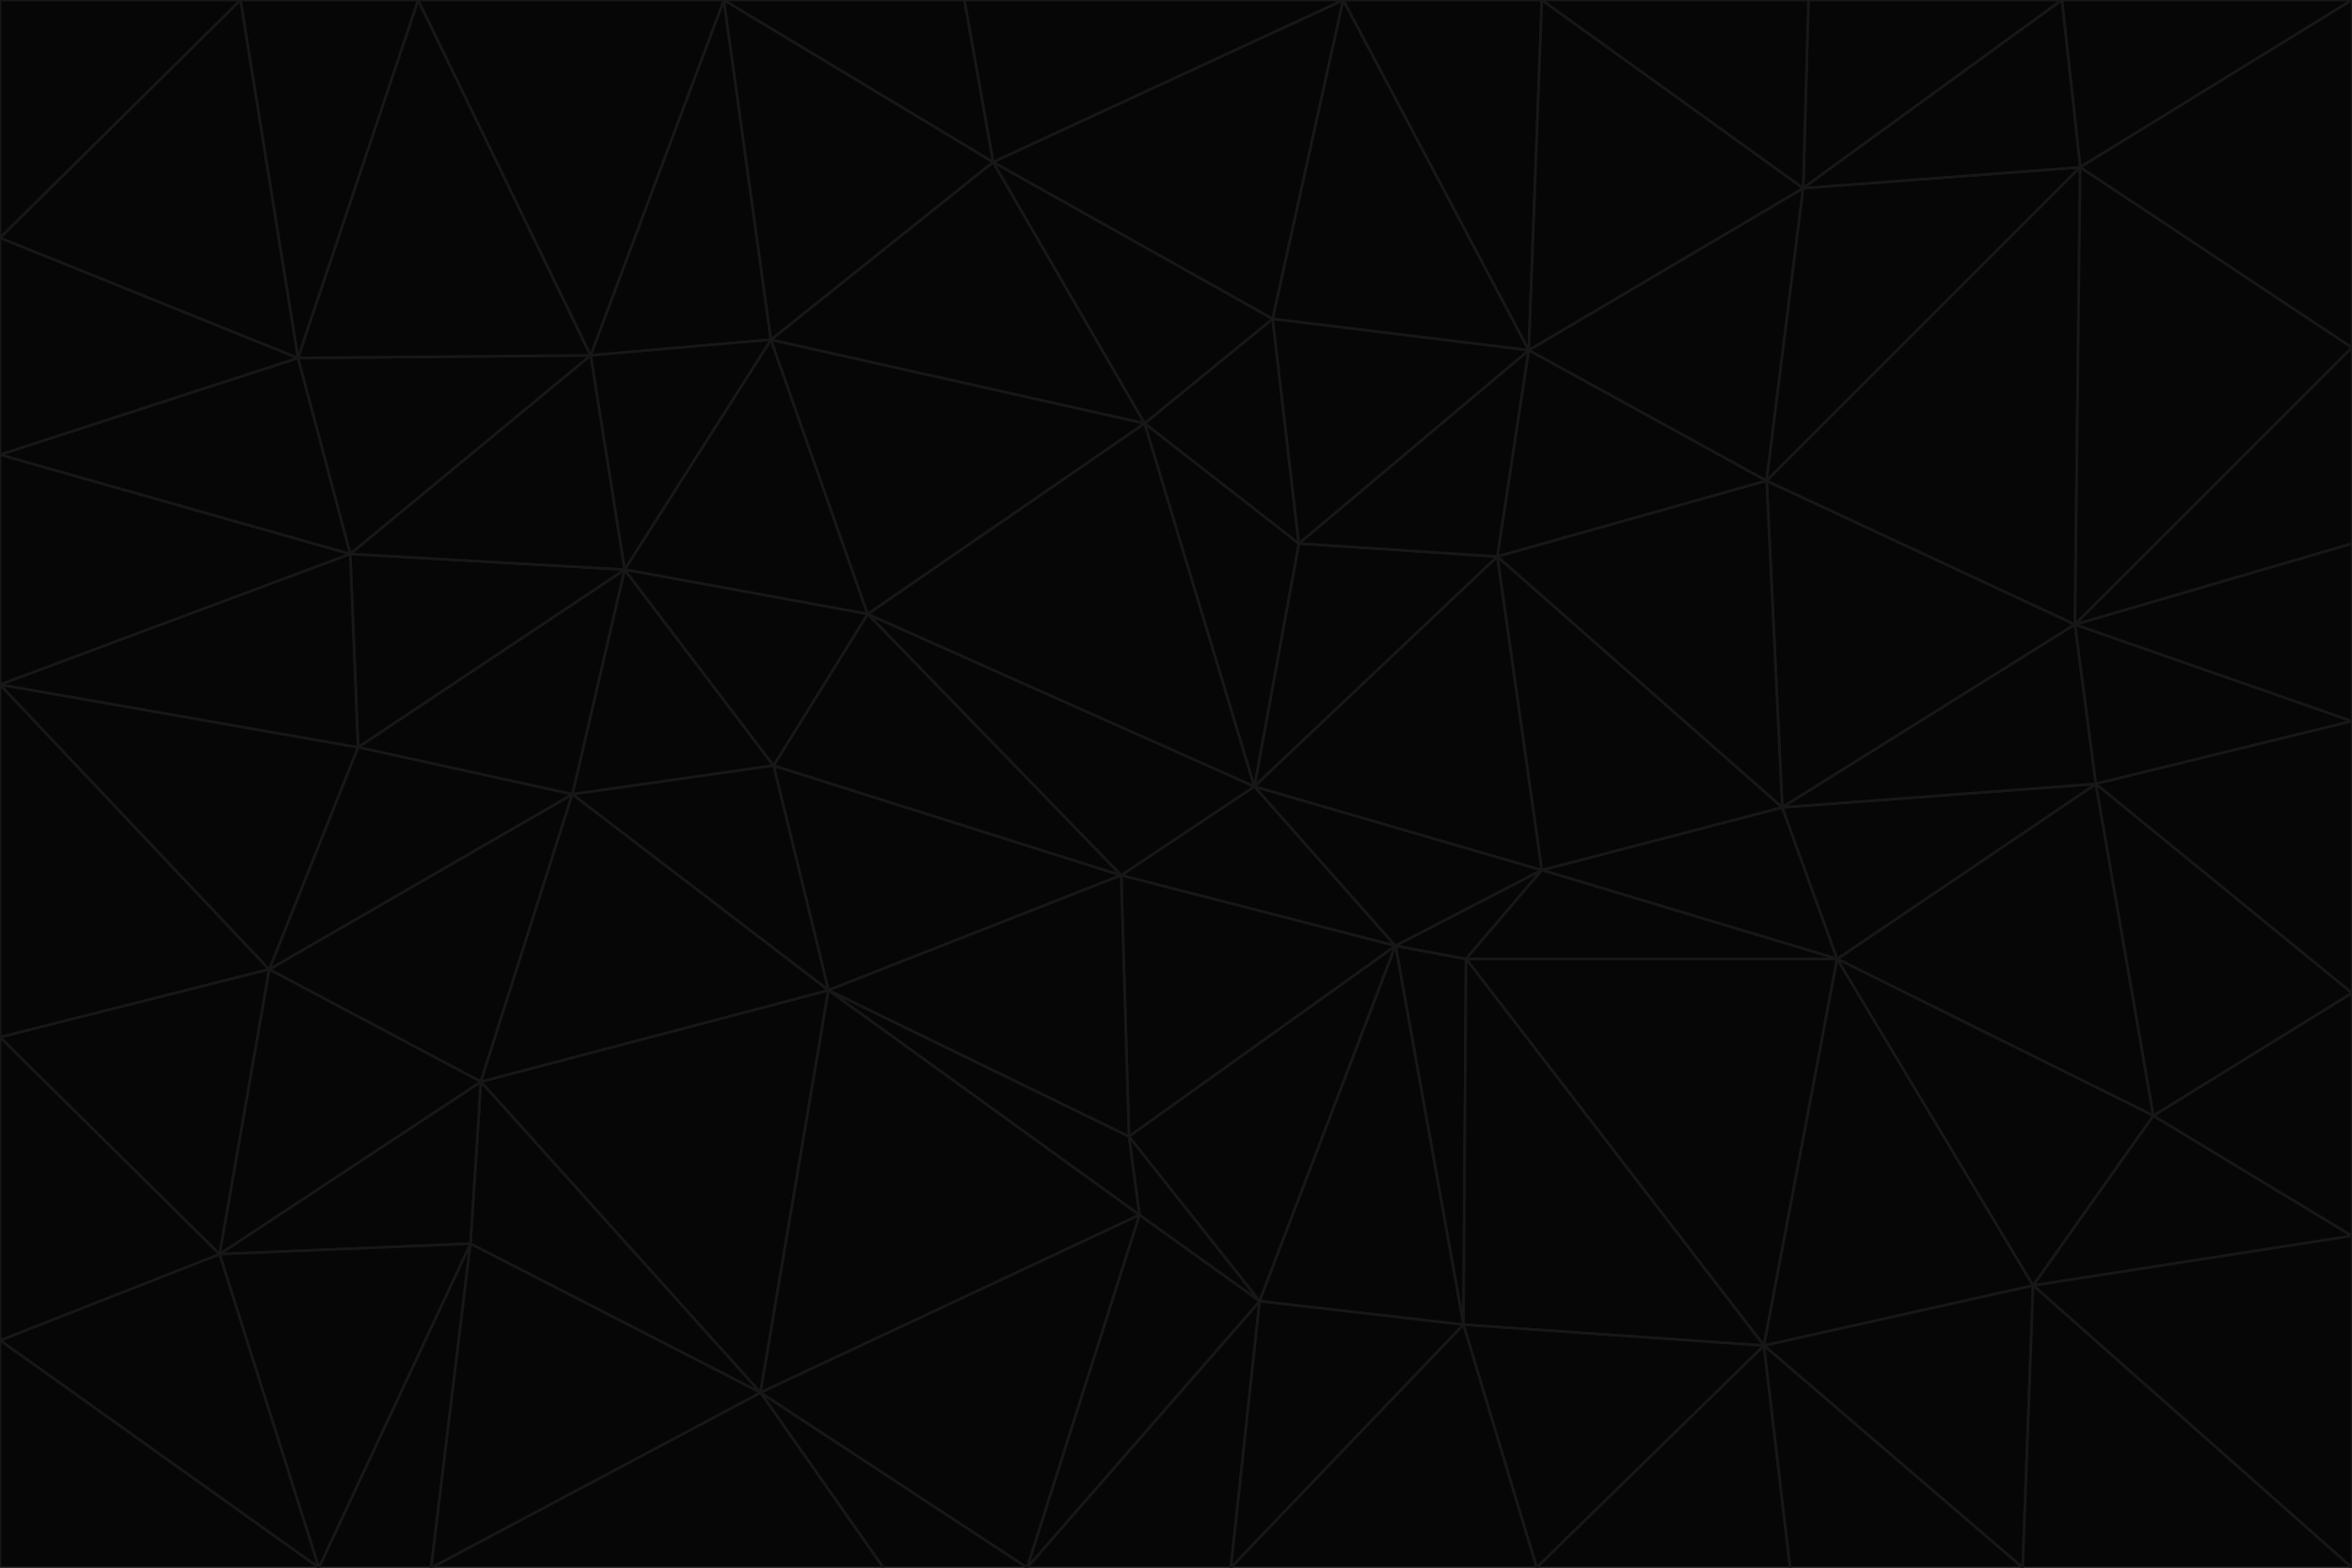 <svg id="visual" viewBox="0 0 900 600" width="900" height="600" xmlns="http://www.w3.org/2000/svg" xmlns:xlink="http://www.w3.org/1999/xlink" version="1.1"><g stroke-width="1" stroke-linejoin="bevel"><path d="M480 301L429 335L534 362Z" fill="#060606" stroke="#171717"></path><path d="M534 362L590 333L480 301Z" fill="#060606" stroke="#171717"></path><path d="M429 335L432 435L534 362Z" fill="#060606" stroke="#171717"></path><path d="M534 362L560 507L561 367Z" fill="#060606" stroke="#171717"></path><path d="M561 367L590 333L534 362Z" fill="#060606" stroke="#171717"></path><path d="M432 435L482 498L534 362Z" fill="#060606" stroke="#171717"></path><path d="M436 465L482 498L432 435Z" fill="#060606" stroke="#171717"></path><path d="M703 367L682 309L590 333Z" fill="#060606" stroke="#171717"></path><path d="M573 213L497 208L480 301Z" fill="#060606" stroke="#171717"></path><path d="M480 301L332 235L429 335Z" fill="#060606" stroke="#171717"></path><path d="M296 293L317 379L429 335Z" fill="#060606" stroke="#171717"></path><path d="M429 335L317 379L432 435Z" fill="#060606" stroke="#171717"></path><path d="M432 435L317 379L436 465Z" fill="#060606" stroke="#171717"></path><path d="M590 333L573 213L480 301Z" fill="#060606" stroke="#171717"></path><path d="M482 498L560 507L534 362Z" fill="#060606" stroke="#171717"></path><path d="M438 162L332 235L480 301Z" fill="#060606" stroke="#171717"></path><path d="M332 235L296 293L429 335Z" fill="#060606" stroke="#171717"></path><path d="M497 208L438 162L480 301Z" fill="#060606" stroke="#171717"></path><path d="M487 122L438 162L497 208Z" fill="#060606" stroke="#171717"></path><path d="M703 367L590 333L561 367Z" fill="#060606" stroke="#171717"></path><path d="M590 333L682 309L573 213Z" fill="#060606" stroke="#171717"></path><path d="M675 515L703 367L561 367Z" fill="#060606" stroke="#171717"></path><path d="M585 134L497 208L573 213Z" fill="#060606" stroke="#171717"></path><path d="M585 134L487 122L497 208Z" fill="#060606" stroke="#171717"></path><path d="M295 130L239 218L332 235Z" fill="#060606" stroke="#171717"></path><path d="M393 600L471 600L482 498Z" fill="#060606" stroke="#171717"></path><path d="M482 498L471 600L560 507Z" fill="#060606" stroke="#171717"></path><path d="M560 507L675 515L561 367Z" fill="#060606" stroke="#171717"></path><path d="M393 600L482 498L436 465Z" fill="#060606" stroke="#171717"></path><path d="M676 184L585 134L573 213Z" fill="#060606" stroke="#171717"></path><path d="M588 600L675 515L560 507Z" fill="#060606" stroke="#171717"></path><path d="M184 414L291 533L317 379Z" fill="#060606" stroke="#171717"></path><path d="M317 379L291 533L436 465Z" fill="#060606" stroke="#171717"></path><path d="M291 533L393 600L436 465Z" fill="#060606" stroke="#171717"></path><path d="M794 239L676 184L682 309Z" fill="#060606" stroke="#171717"></path><path d="M682 309L676 184L573 213Z" fill="#060606" stroke="#171717"></path><path d="M239 218L219 304L296 293Z" fill="#060606" stroke="#171717"></path><path d="M296 293L219 304L317 379Z" fill="#060606" stroke="#171717"></path><path d="M239 218L296 293L332 235Z" fill="#060606" stroke="#171717"></path><path d="M471 600L588 600L560 507Z" fill="#060606" stroke="#171717"></path><path d="M295 130L332 235L438 162Z" fill="#060606" stroke="#171717"></path><path d="M291 533L338 600L393 600Z" fill="#060606" stroke="#171717"></path><path d="M380 62L295 130L438 162Z" fill="#060606" stroke="#171717"></path><path d="M103 371L184 414L219 304Z" fill="#060606" stroke="#171717"></path><path d="M219 304L184 414L317 379Z" fill="#060606" stroke="#171717"></path><path d="M291 533L165 600L338 600Z" fill="#060606" stroke="#171717"></path><path d="M487 122L380 62L438 162Z" fill="#060606" stroke="#171717"></path><path d="M514 0L380 62L487 122Z" fill="#060606" stroke="#171717"></path><path d="M588 600L685 600L675 515Z" fill="#060606" stroke="#171717"></path><path d="M824 427L802 300L703 367Z" fill="#060606" stroke="#171717"></path><path d="M184 414L180 476L291 533Z" fill="#060606" stroke="#171717"></path><path d="M778 492L703 367L675 515Z" fill="#060606" stroke="#171717"></path><path d="M703 367L802 300L682 309Z" fill="#060606" stroke="#171717"></path><path d="M774 600L778 492L675 515Z" fill="#060606" stroke="#171717"></path><path d="M802 300L794 239L682 309Z" fill="#060606" stroke="#171717"></path><path d="M676 184L690 72L585 134Z" fill="#060606" stroke="#171717"></path><path d="M277 0L226 136L295 130Z" fill="#060606" stroke="#171717"></path><path d="M295 130L226 136L239 218Z" fill="#060606" stroke="#171717"></path><path d="M239 218L137 286L219 304Z" fill="#060606" stroke="#171717"></path><path d="M134 212L137 286L239 218Z" fill="#060606" stroke="#171717"></path><path d="M184 414L84 480L180 476Z" fill="#060606" stroke="#171717"></path><path d="M778 492L824 427L703 367Z" fill="#060606" stroke="#171717"></path><path d="M802 300L900 276L794 239Z" fill="#060606" stroke="#171717"></path><path d="M796 64L690 72L676 184Z" fill="#060606" stroke="#171717"></path><path d="M585 134L514 0L487 122Z" fill="#060606" stroke="#171717"></path><path d="M590 0L514 0L585 134Z" fill="#060606" stroke="#171717"></path><path d="M690 72L590 0L585 134Z" fill="#060606" stroke="#171717"></path><path d="M380 62L277 0L295 130Z" fill="#060606" stroke="#171717"></path><path d="M514 0L369 0L380 62Z" fill="#060606" stroke="#171717"></path><path d="M226 136L134 212L239 218Z" fill="#060606" stroke="#171717"></path><path d="M114 137L134 212L226 136Z" fill="#060606" stroke="#171717"></path><path d="M0 397L103 371L0 262Z" fill="#060606" stroke="#171717"></path><path d="M137 286L103 371L219 304Z" fill="#060606" stroke="#171717"></path><path d="M685 600L774 600L675 515Z" fill="#060606" stroke="#171717"></path><path d="M778 492L900 473L824 427Z" fill="#060606" stroke="#171717"></path><path d="M122 600L165 600L180 476Z" fill="#060606" stroke="#171717"></path><path d="M180 476L165 600L291 533Z" fill="#060606" stroke="#171717"></path><path d="M369 0L277 0L380 62Z" fill="#060606" stroke="#171717"></path><path d="M789 0L692 0L690 72Z" fill="#060606" stroke="#171717"></path><path d="M690 72L692 0L590 0Z" fill="#060606" stroke="#171717"></path><path d="M103 371L84 480L184 414Z" fill="#060606" stroke="#171717"></path><path d="M900 473L900 380L824 427Z" fill="#060606" stroke="#171717"></path><path d="M824 427L900 380L802 300Z" fill="#060606" stroke="#171717"></path><path d="M794 239L796 64L676 184Z" fill="#060606" stroke="#171717"></path><path d="M160 0L114 137L226 136Z" fill="#060606" stroke="#171717"></path><path d="M0 262L103 371L137 286Z" fill="#060606" stroke="#171717"></path><path d="M103 371L0 397L84 480Z" fill="#060606" stroke="#171717"></path><path d="M900 380L900 276L802 300Z" fill="#060606" stroke="#171717"></path><path d="M900 133L796 64L794 239Z" fill="#060606" stroke="#171717"></path><path d="M84 480L122 600L180 476Z" fill="#060606" stroke="#171717"></path><path d="M900 600L900 473L778 492Z" fill="#060606" stroke="#171717"></path><path d="M900 276L900 208L794 239Z" fill="#060606" stroke="#171717"></path><path d="M900 0L789 0L796 64Z" fill="#060606" stroke="#171717"></path><path d="M796 64L789 0L690 72Z" fill="#060606" stroke="#171717"></path><path d="M900 208L900 133L794 239Z" fill="#060606" stroke="#171717"></path><path d="M277 0L160 0L226 136Z" fill="#060606" stroke="#171717"></path><path d="M0 262L137 286L134 212Z" fill="#060606" stroke="#171717"></path><path d="M84 480L0 513L122 600Z" fill="#060606" stroke="#171717"></path><path d="M0 262L134 212L0 174Z" fill="#060606" stroke="#171717"></path><path d="M774 600L900 600L778 492Z" fill="#060606" stroke="#171717"></path><path d="M0 174L134 212L114 137Z" fill="#060606" stroke="#171717"></path><path d="M0 397L0 513L84 480Z" fill="#060606" stroke="#171717"></path><path d="M0 91L0 174L114 137Z" fill="#060606" stroke="#171717"></path><path d="M160 0L92 0L114 137Z" fill="#060606" stroke="#171717"></path><path d="M0 513L0 600L122 600Z" fill="#060606" stroke="#171717"></path><path d="M92 0L0 91L114 137Z" fill="#060606" stroke="#171717"></path><path d="M900 133L900 0L796 64Z" fill="#060606" stroke="#171717"></path><path d="M92 0L0 0L0 91Z" fill="#060606" stroke="#171717"></path></g></svg>